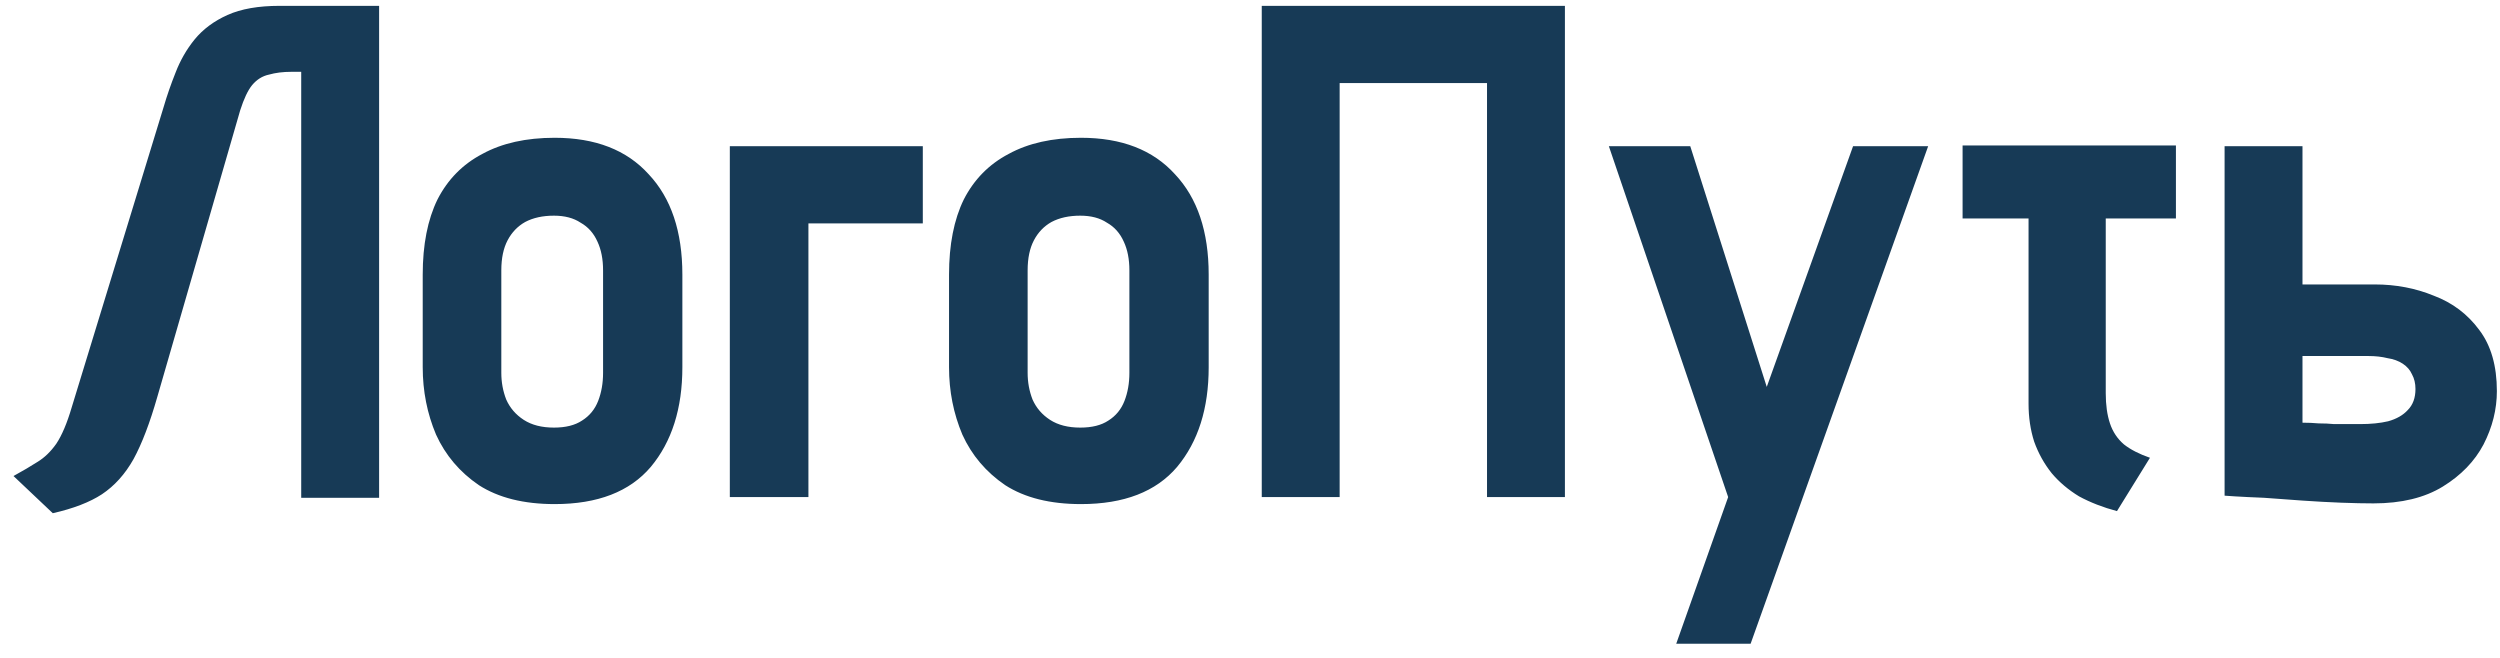 <svg width="171" height="45" viewBox="0 0 171 45" fill="none" xmlns="http://www.w3.org/2000/svg">
<path d="M19.115 0.4H25.931V34.048H20.603V4.912H19.931C19.355 4.912 18.843 4.976 18.395 5.104C17.947 5.2 17.563 5.44 17.243 5.824C16.955 6.176 16.683 6.752 16.427 7.552L10.763 27.136C10.251 28.928 9.707 30.352 9.131 31.408C8.555 32.432 7.835 33.232 6.971 33.808C6.139 34.352 5.019 34.784 3.611 35.104L0.923 32.56C1.563 32.208 2.107 31.888 2.555 31.6C3.035 31.312 3.467 30.896 3.851 30.352C4.235 29.776 4.587 28.944 4.907 27.856L11.195 7.312C11.419 6.544 11.691 5.76 12.011 4.96C12.331 4.128 12.763 3.376 13.307 2.704C13.883 2 14.635 1.44 15.563 1.024C16.491 0.608 17.675 0.4 19.115 0.4ZM46.674 25.12C46.674 27.936 45.954 30.208 44.514 31.936C43.074 33.632 40.882 34.48 37.938 34.48C35.826 34.48 34.098 34.048 32.754 33.184C31.442 32.288 30.466 31.136 29.826 29.728C29.218 28.288 28.914 26.752 28.914 25.12V18.784C28.914 16.736 29.25 15.024 29.922 13.648C30.626 12.272 31.65 11.232 32.994 10.528C34.338 9.792 35.986 9.424 37.938 9.424C40.722 9.424 42.866 10.256 44.37 11.92C45.906 13.552 46.674 15.84 46.674 18.784V25.12ZM41.25 18.496C41.25 17.728 41.122 17.072 40.866 16.528C40.61 15.952 40.226 15.52 39.714 15.232C39.234 14.912 38.626 14.752 37.89 14.752C37.122 14.752 36.466 14.896 35.922 15.184C35.41 15.472 35.01 15.888 34.722 16.432C34.434 16.976 34.29 17.664 34.29 18.496V25.504C34.29 26.144 34.402 26.752 34.626 27.328C34.882 27.904 35.282 28.368 35.826 28.72C36.37 29.072 37.058 29.248 37.89 29.248C38.69 29.248 39.33 29.088 39.81 28.768C40.322 28.448 40.69 28 40.914 27.424C41.138 26.848 41.25 26.208 41.25 25.504V18.496ZM49.92 10H63.12V15.28H55.296V34H49.92V10ZM82.674 25.12C82.674 27.936 81.954 30.208 80.514 31.936C79.074 33.632 76.882 34.48 73.938 34.48C71.826 34.48 70.098 34.048 68.754 33.184C67.442 32.288 66.466 31.136 65.826 29.728C65.218 28.288 64.914 26.752 64.914 25.12V18.784C64.914 16.736 65.25 15.024 65.922 13.648C66.626 12.272 67.65 11.232 68.994 10.528C70.338 9.792 71.986 9.424 73.938 9.424C76.722 9.424 78.866 10.256 80.37 11.92C81.906 13.552 82.674 15.84 82.674 18.784V25.12ZM77.25 18.496C77.25 17.728 77.122 17.072 76.866 16.528C76.61 15.952 76.226 15.52 75.714 15.232C75.234 14.912 74.626 14.752 73.89 14.752C73.122 14.752 72.466 14.896 71.922 15.184C71.41 15.472 71.01 15.888 70.722 16.432C70.434 16.976 70.29 17.664 70.29 18.496V25.504C70.29 26.144 70.402 26.752 70.626 27.328C70.882 27.904 71.282 28.368 71.826 28.72C72.37 29.072 73.058 29.248 73.89 29.248C74.69 29.248 75.33 29.088 75.81 28.768C76.322 28.448 76.69 28 76.914 27.424C77.138 26.848 77.25 26.208 77.25 25.504V18.496ZM101.712 34V5.68H91.632V34H86.304V0.4H107.04V34H101.712ZM114.654 44.032L118.206 34L110.046 10H115.614L120.846 26.464L126.75 10H131.886L119.742 44.032H114.654ZM144.033 26.896C144.033 27.696 144.129 28.384 144.321 28.96C144.513 29.536 144.833 30.016 145.281 30.4C145.729 30.752 146.321 31.056 147.057 31.312L144.801 34.96C143.841 34.704 142.977 34.368 142.209 33.952C141.473 33.504 140.849 32.976 140.337 32.368C139.825 31.728 139.425 31.008 139.137 30.208C138.881 29.408 138.753 28.544 138.753 27.616V14.944H134.241V9.952H148.833V14.944H144.033V26.896ZM162.434 19.456C163.874 19.456 165.218 19.712 166.466 20.224C167.746 20.704 168.786 21.488 169.586 22.576C170.386 23.632 170.786 25.024 170.786 26.752C170.786 28 170.482 29.216 169.874 30.4C169.266 31.552 168.338 32.512 167.09 33.28C165.842 34.048 164.258 34.432 162.338 34.432C161.73 34.432 160.994 34.416 160.13 34.384C159.298 34.352 158.418 34.304 157.49 34.24C156.562 34.176 155.682 34.112 154.85 34.048C154.05 34.016 153.394 33.984 152.882 33.952C152.402 33.92 152.162 33.904 152.162 33.904V10H157.49V19.456H162.434ZM161.426 29.008C162.162 29.008 162.802 28.944 163.346 28.816C163.922 28.656 164.37 28.4 164.69 28.048C165.042 27.696 165.218 27.216 165.218 26.608C165.218 26.224 165.138 25.888 164.978 25.6C164.85 25.312 164.642 25.072 164.354 24.88C164.066 24.688 163.714 24.56 163.298 24.496C162.914 24.4 162.482 24.352 162.002 24.352H157.49V28.912C157.874 28.912 158.242 28.928 158.594 28.96C158.978 28.96 159.33 28.976 159.65 29.008C160.002 29.008 160.322 29.008 160.61 29.008C160.93 29.008 161.202 29.008 161.426 29.008Z" fill="#173A56"/>
</svg>
